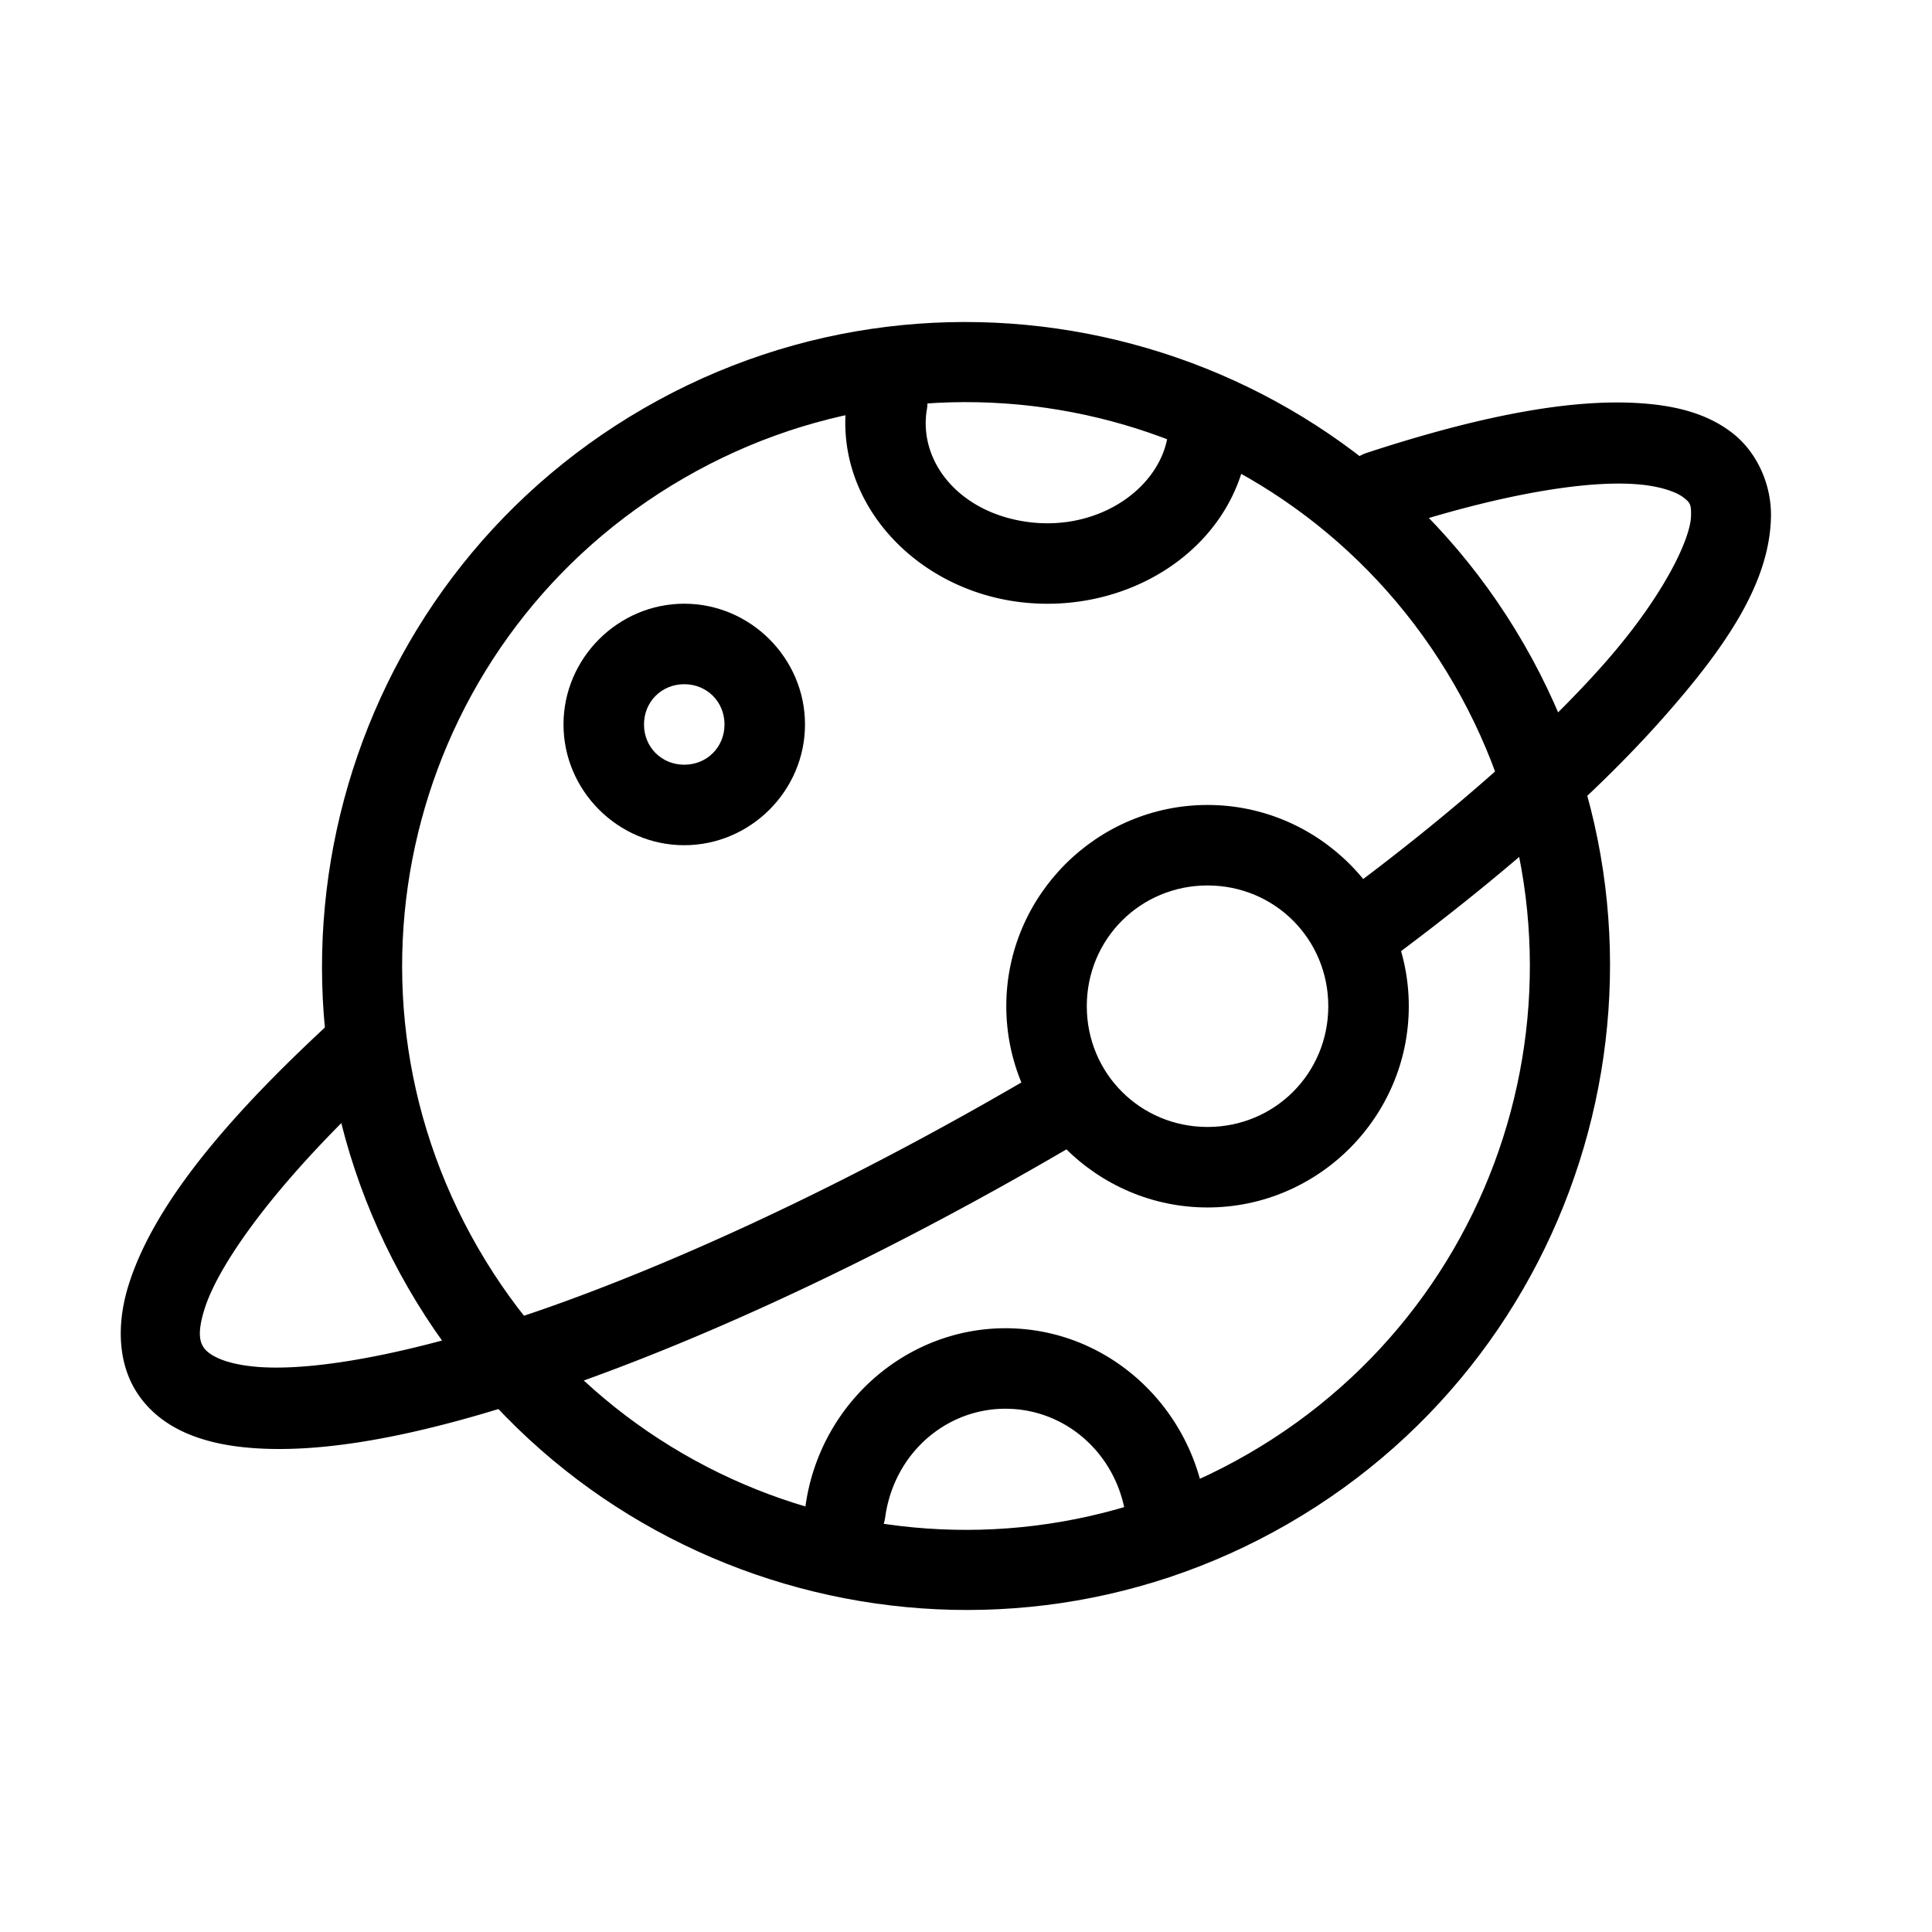 <svg width='200' height='200' fill="#000000" xmlns:dc="http://purl.org/dc/elements/1.1/" xmlns:cc="http://creativecommons.org/ns#" xmlns:rdf="http://www.w3.org/1999/02/22-rdf-syntax-ns#" xmlns:svg="http://www.w3.org/2000/svg" xmlns="http://www.w3.org/2000/svg" xmlns:sodipodi="http://sodipodi.sourceforge.net/DTD/sodipodi-0.dtd" xmlns:inkscape="http://www.inkscape.org/namespaces/inkscape" viewBox="0 0 48 48" version="1.1" x="0px" y="0px"><g transform="translate(0,-1004.362)"><path style="color:#000000;font-style:normal;font-variant:normal;font-weight:normal;font-stretch:normal;font-size:medium;line-height:normal;font-family:sans-serif;text-indent:0;text-align:start;text-decoration:none;text-decoration-line:none;text-decoration-style:solid;text-decoration-color:#000000;letter-spacing:normal;word-spacing:normal;text-transform:none;direction:ltr;block-progression:tb;writing-mode:lr-tb;baseline-shift:baseline;text-anchor:start;white-space:normal;clip-rule:nonzero;display:inline;overflow:visible;visibility:visible;opacity:1;isolation:auto;mix-blend-mode:normal;color-interpolation:sRGB;color-interpolation-filters:linearRGB;solid-color:#000000;solid-opacity:1;fill:#000000;fill-opacity:1;fill-rule:nonzero;stroke:none;stroke-width:2;stroke-linecap:round;stroke-linejoin:round;stroke-miterlimit:4;stroke-dasharray:none;stroke-dashoffset:0;stroke-opacity:1;color-rendering:auto;image-rendering:auto;shape-rendering:auto;text-rendering:auto;enable-background:accumulate" d="m 15.999,1014.504 c -7.644,4.413 -10.27,14.216 -5.857,21.859 4.413,7.643 14.216,10.27 21.86,5.857 7.644,-4.413 10.27,-14.216 5.857,-21.859 -4.413,-7.644 -14.216,-10.27 -21.86,-5.857 z m 1,1.732 c 6.708,-3.873 15.255,-1.582 19.127,5.125 3.873,6.707 1.582,15.255 -5.125,19.127 -6.708,3.873 -15.255,1.582 -19.127,-5.125 -3.873,-6.707 -1.582,-15.255 5.125,-19.127 z"/><path style="color:#000000;font-style:normal;font-variant:normal;font-weight:normal;font-stretch:normal;font-size:medium;line-height:normal;font-family:sans-serif;text-indent:0;text-align:start;text-decoration:none;text-decoration-line:none;text-decoration-style:solid;text-decoration-color:#000000;letter-spacing:normal;word-spacing:normal;text-transform:none;direction:ltr;block-progression:tb;writing-mode:lr-tb;baseline-shift:baseline;text-anchor:start;white-space:normal;clip-rule:nonzero;display:inline;overflow:visible;visibility:visible;opacity:1;isolation:auto;mix-blend-mode:normal;color-interpolation:sRGB;color-interpolation-filters:linearRGB;solid-color:#000000;solid-opacity:1;fill:#000000;fill-opacity:1;fill-rule:nonzero;stroke:none;stroke-width:2;stroke-linecap:round;stroke-linejoin:round;stroke-miterlimit:4;stroke-dasharray:none;stroke-dashoffset:0;stroke-opacity:1;color-rendering:auto;image-rendering:auto;shape-rendering:auto;text-rendering:auto;enable-background:accumulate" d="m 30.001,1024.361 c -2.75,0 -5,2.25 -5,5 0,2.75 2.25,5 5,5 2.75,0 5,-2.25 5,-5 0,-2.75 -2.25,-5 -5,-5 z m 0,2 c 1.669,0 3,1.331 3,3 0,1.669 -1.331,3 -3,3 -1.669,0 -3,-1.331 -3,-3 0,-1.669 1.331,-3 3,-3 z"/><path style="color:#000000;font-style:normal;font-variant:normal;font-weight:normal;font-stretch:normal;font-size:medium;line-height:normal;font-family:sans-serif;text-indent:0;text-align:start;text-decoration:none;text-decoration-line:none;text-decoration-style:solid;text-decoration-color:#000000;letter-spacing:normal;word-spacing:normal;text-transform:none;direction:ltr;block-progression:tb;writing-mode:lr-tb;baseline-shift:baseline;text-anchor:start;white-space:normal;clip-rule:nonzero;display:inline;overflow:visible;visibility:visible;opacity:1;isolation:auto;mix-blend-mode:normal;color-interpolation:sRGB;color-interpolation-filters:linearRGB;solid-color:#000000;solid-opacity:1;fill:#000000;fill-opacity:1;fill-rule:nonzero;stroke:none;stroke-width:2;stroke-linecap:round;stroke-linejoin:round;stroke-miterlimit:4;stroke-dasharray:none;stroke-dashoffset:0;stroke-opacity:1;color-rendering:auto;image-rendering:auto;shape-rendering:auto;text-rendering:auto;enable-background:accumulate" d="m 8.484,1029.527 a 0.99,1.01 15.013 0 0 -0.133,0.106 c -2.797,2.559 -4.55,4.72 -5.156,6.655 -0.303,0.968 -0.285,2.011 0.289,2.792 0.574,0.78 1.517,1.135 2.617,1.243 2.201,0.216 5.172,-0.475 8.701,-1.771 3.529,-1.296 7.576,-3.229 11.681,-5.627 a 0.99,1.01 15.013 1 0 -0.974,-1.747 c -4.015,2.345 -7.972,4.232 -11.362,5.477 -3.39,1.245 -6.255,1.815 -7.837,1.659 -0.791,-0.078 -1.127,-0.307 -1.236,-0.455 -0.109,-0.148 -0.179,-0.378 0.007,-0.973 0.373,-1.19 1.914,-3.313 4.585,-5.757 a 0.99,1.01 15.013 0 0 -1.183,-1.601 z"/><path style="color:#000000;font-style:normal;font-variant:normal;font-weight:normal;font-stretch:normal;font-size:medium;line-height:normal;font-family:sans-serif;text-indent:0;text-align:start;text-decoration:none;text-decoration-line:none;text-decoration-style:solid;text-decoration-color:#000000;letter-spacing:normal;word-spacing:normal;text-transform:none;direction:ltr;block-progression:tb;writing-mode:lr-tb;baseline-shift:baseline;text-anchor:start;white-space:normal;clip-rule:nonzero;display:inline;overflow:visible;visibility:visible;opacity:1;isolation:auto;mix-blend-mode:normal;color-interpolation:sRGB;color-interpolation-filters:linearRGB;solid-color:#000000;solid-opacity:1;fill:#000000;fill-opacity:1;fill-rule:nonzero;stroke:none;stroke-width:2;stroke-linecap:round;stroke-linejoin:round;stroke-miterlimit:4;stroke-dasharray:none;stroke-dashoffset:0;stroke-opacity:1;color-rendering:auto;image-rendering:auto;shape-rendering:auto;text-rendering:auto;enable-background:accumulate" d="m 33.792,1015.685 a 0.993,1.007 15.022 0 0 0.782,1.835 c 2.676,-0.875 4.8,-1.222 6.067,-1.129 0.634,0.046 1.025,0.206 1.186,0.332 0.161,0.126 0.194,0.167 0.186,0.459 -0.015,0.584 -0.702,2.028 -2.185,3.699 -1.482,1.671 -3.675,3.626 -6.407,5.656 a 0.993,1.007 15.022 1 0 1.169,1.619 c 2.814,-2.092 5.094,-4.114 6.712,-5.938 1.618,-1.824 2.657,-3.393 2.697,-5 0.02,-0.804 -0.339,-1.613 -0.952,-2.093 -0.614,-0.479 -1.379,-0.679 -2.25,-0.742 -1.74,-0.127 -4.01,0.304 -6.822,1.224 a 0.993,1.007 15.022 0 0 -0.183,0.078 z"/><path style="color:#000000;font-style:normal;font-variant:normal;font-weight:normal;font-stretch:normal;font-size:medium;line-height:normal;font-family:sans-serif;text-indent:0;text-align:start;text-decoration:none;text-decoration-line:none;text-decoration-style:solid;text-decoration-color:#000000;letter-spacing:normal;word-spacing:normal;text-transform:none;direction:ltr;block-progression:tb;writing-mode:lr-tb;baseline-shift:baseline;text-anchor:start;white-space:normal;clip-rule:nonzero;display:inline;overflow:visible;visibility:visible;opacity:1;isolation:auto;mix-blend-mode:normal;color-interpolation:sRGB;color-interpolation-filters:linearRGB;solid-color:#000000;solid-opacity:1;fill:#000000;fill-opacity:1;fill-rule:nonzero;stroke:none;stroke-width:2;stroke-linecap:round;stroke-linejoin:round;stroke-miterlimit:4;stroke-dasharray:none;stroke-dashoffset:0;stroke-opacity:1;color-rendering:auto;image-rendering:auto;shape-rendering:auto;text-rendering:auto;enable-background:accumulate" d="m 17,1019.361 c -1.645,0 -3,1.355 -3,3 0,1.645 1.355,3 3,3 1.645,0 3,-1.355 3,-3 0,-1.645 -1.355,-3 -3,-3 z m 0,2 c 0.564,0 1,0.436 1,1 0,0.564 -0.436,1 -1,1 -0.564,0 -1,-0.436 -1,-1 0,-0.564 0.436,-1 1,-1 z"/><path style="color:#000000;font-style:normal;font-variant:normal;font-weight:normal;font-stretch:normal;font-size:medium;line-height:normal;font-family:sans-serif;text-indent:0;text-align:start;text-decoration:none;text-decoration-line:none;text-decoration-style:solid;text-decoration-color:#000000;letter-spacing:normal;word-spacing:normal;text-transform:none;direction:ltr;block-progression:tb;writing-mode:lr-tb;baseline-shift:baseline;text-anchor:start;white-space:normal;clip-rule:nonzero;display:inline;overflow:visible;visibility:visible;opacity:1;isolation:auto;mix-blend-mode:normal;color-interpolation:sRGB;color-interpolation-filters:linearRGB;solid-color:#000000;solid-opacity:1;fill:#000000;fill-opacity:1;fill-rule:nonzero;stroke:none;stroke-width:2;stroke-linecap:round;stroke-linejoin:round;stroke-miterlimit:4;stroke-dasharray:none;stroke-dashoffset:0;stroke-opacity:1;color-rendering:auto;image-rendering:auto;shape-rendering:auto;text-rendering:auto;enable-background:accumulate" d="m 21.991,1013.363 a 1,1 0 0 0 -0.936,0.85 c -0.414,2.519 1.608,4.775 4.274,5.106 2.666,0.331 5.242,-1.274 5.656,-3.793 a 1.001,1.001 0 1 0 -1.975,-0.324 c -0.214,1.299 -1.707,2.347 -3.436,2.133 -1.729,-0.215 -2.761,-1.496 -2.547,-2.795 a 1,1 0 0 0 -1.037,-1.176 z"/><path style="color:#000000;font-style:normal;font-variant:normal;font-weight:normal;font-stretch:normal;font-size:medium;line-height:normal;font-family:sans-serif;text-indent:0;text-align:start;text-decoration:none;text-decoration-line:none;text-decoration-style:solid;text-decoration-color:#000000;letter-spacing:normal;word-spacing:normal;text-transform:none;direction:ltr;block-progression:tb;writing-mode:lr-tb;baseline-shift:baseline;text-anchor:start;white-space:normal;clip-rule:nonzero;display:inline;overflow:visible;visibility:visible;opacity:1;isolation:auto;mix-blend-mode:normal;color-interpolation:sRGB;color-interpolation-filters:linearRGB;solid-color:#000000;solid-opacity:1;fill:#000000;fill-opacity:1;fill-rule:nonzero;stroke:none;stroke-width:2;stroke-linecap:round;stroke-linejoin:round;stroke-miterlimit:4;stroke-dasharray:none;stroke-dashoffset:0;stroke-opacity:1;color-rendering:auto;image-rendering:auto;shape-rendering:auto;text-rendering:auto;enable-background:accumulate" d="m 29.051,1043.361 a 1,1 0 0 0 0.947,-1.049 c -0.096,-2.635 -2.151,-4.803 -4.752,-4.943 -2.601,-0.14 -4.872,1.799 -5.234,4.41 a 1,1 0 1 0 1.981,0.275 c 0.226,-1.632 1.592,-2.771 3.147,-2.688 1.555,0.084 2.802,1.37 2.861,3.018 a 1,1 0 0 0 1.051,0.977 z"/></g></svg>